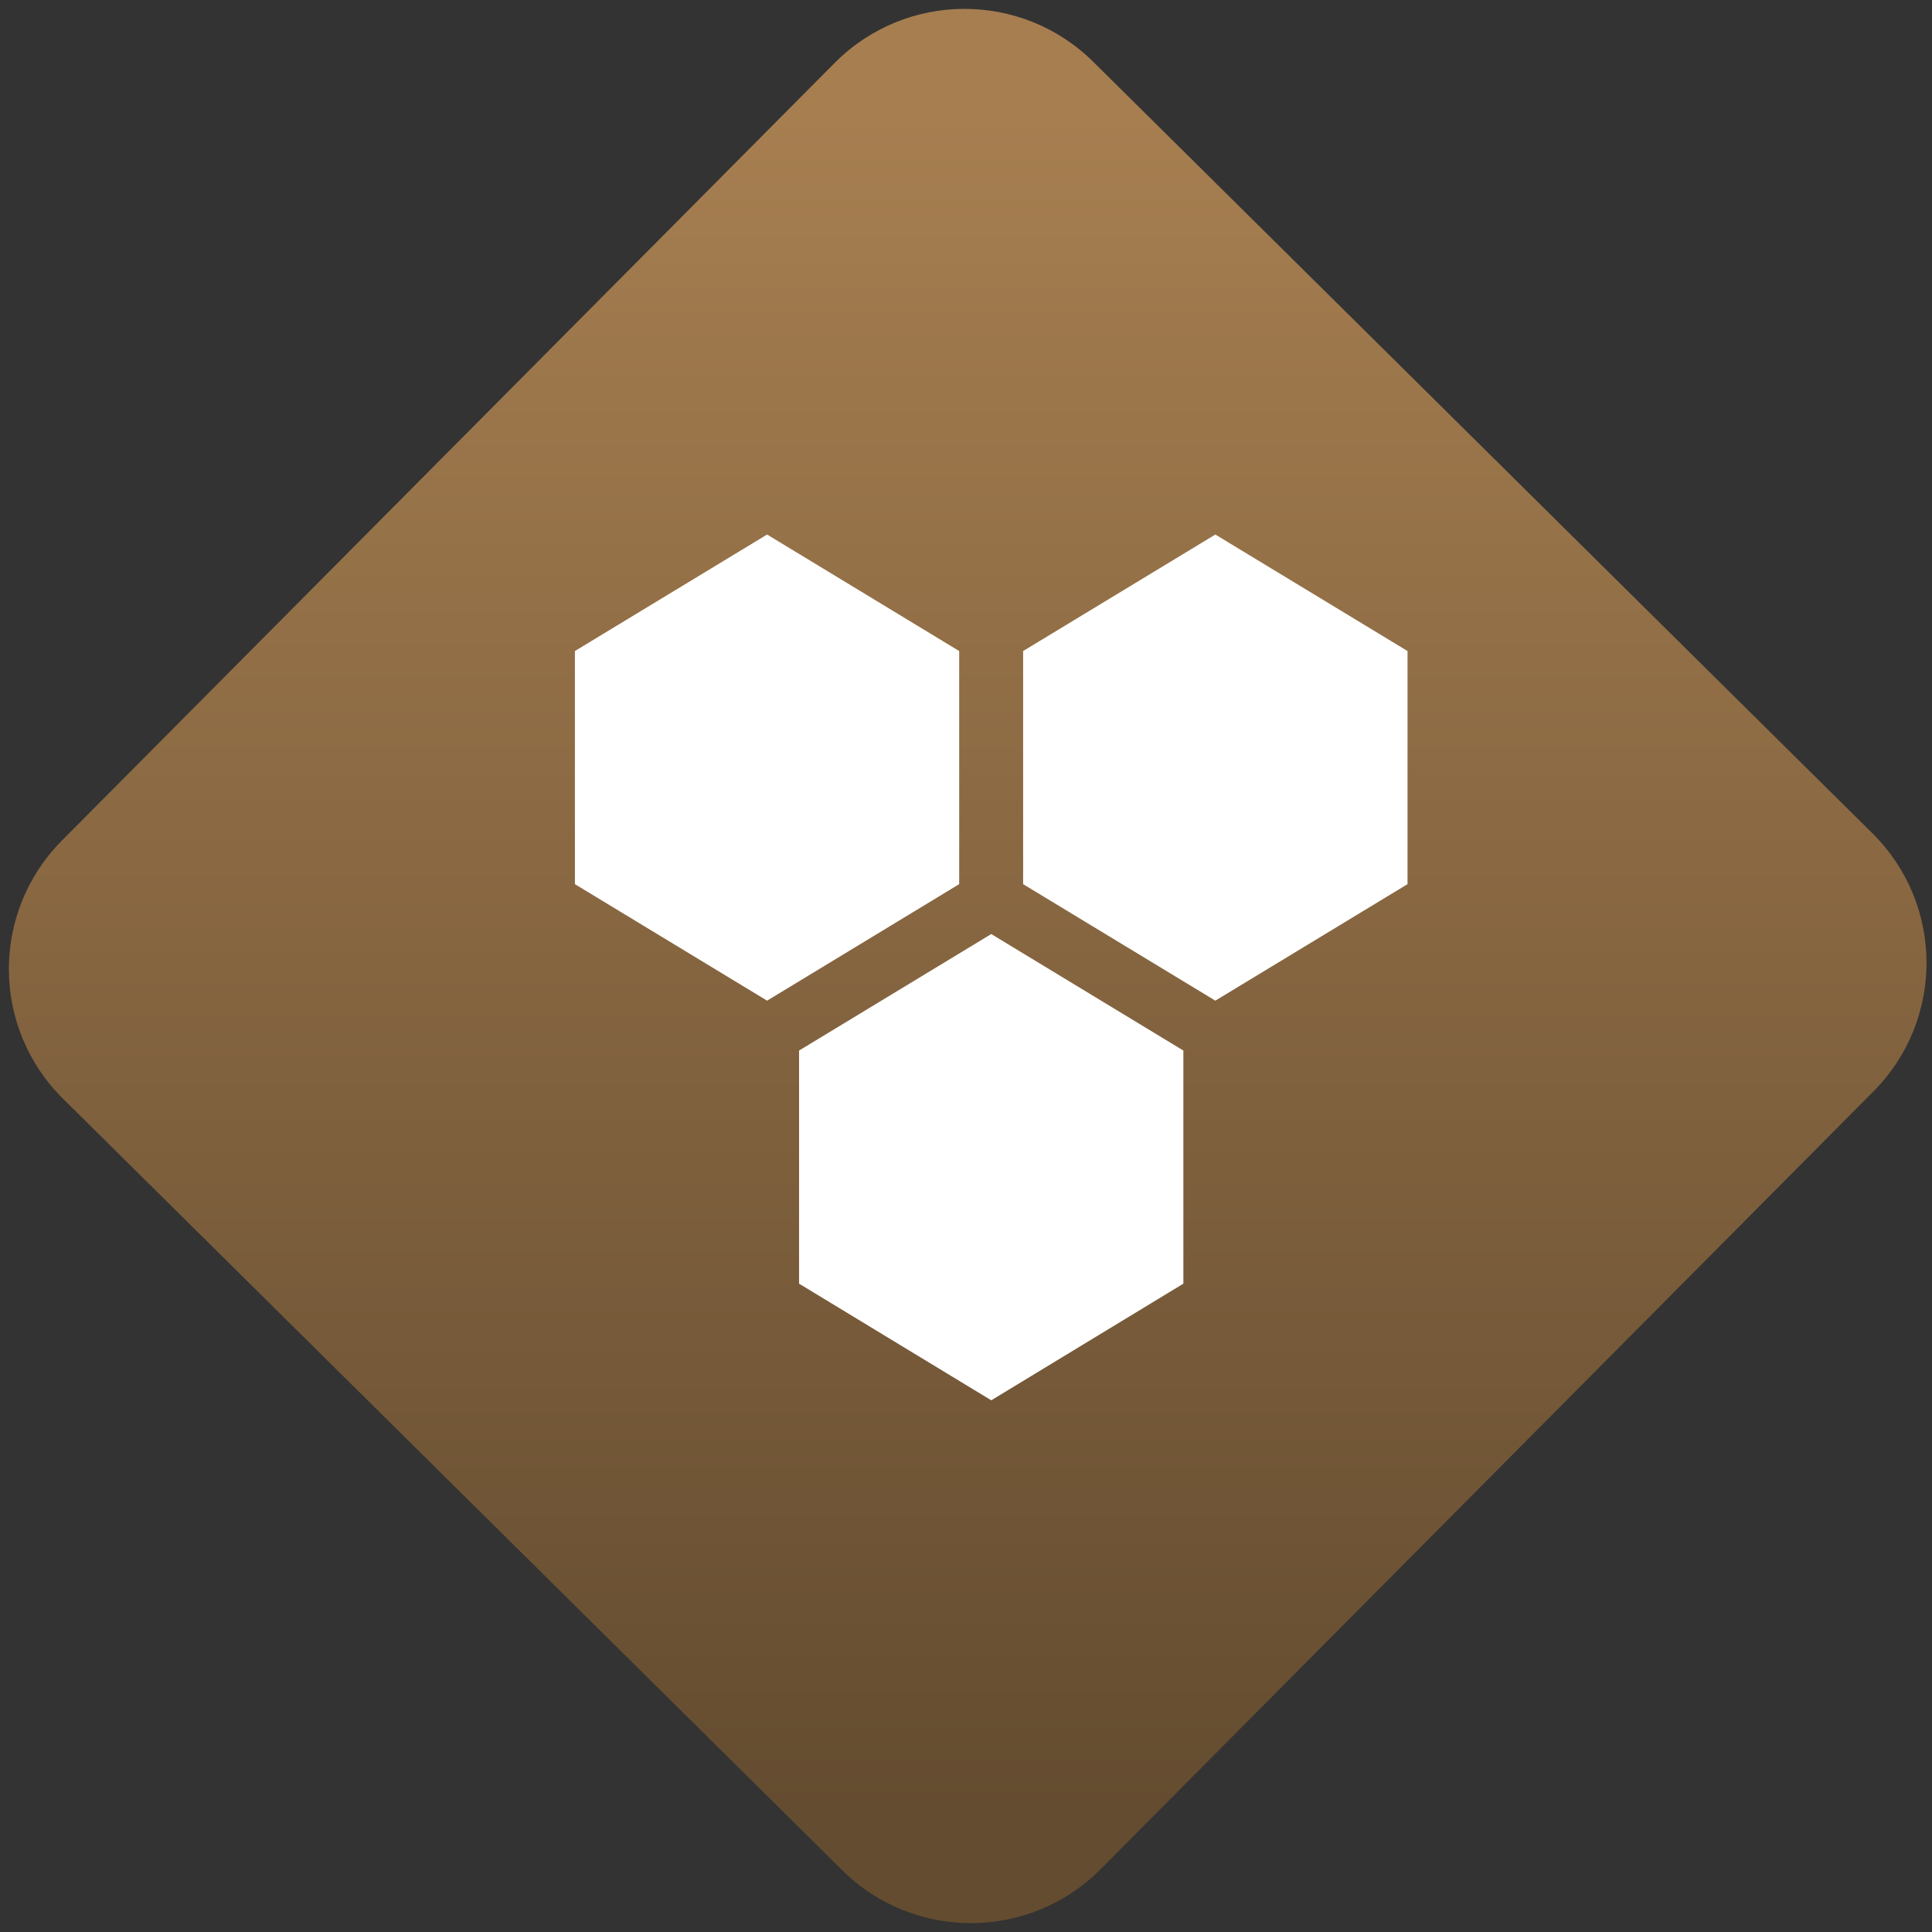 <svg width="64" height="64" viewBox="0 0 64 64" version="1.1"><rect x="0" y="0" width="64" height="64" fill="#333333" stroke="none"/><defs><linearGradient id="linear-pattern-0" gradientUnits="userSpaceOnUse" x1="0" y1="0" x2="0" y2="1" gradientTransform="matrix(60, 0, 0, 56, 0, 4)"><stop offset="0" stop-color="#a67e50" stop-opacity="1"/><stop offset="1" stop-color="#644c30" stop-opacity="1"/></linearGradient></defs><path fill="url(#linear-pattern-0)" fill-opacity="1" d="M 36.219 2.051 L 62.027 27.605 C 64.402 29.957 64.418 33.785 62.059 36.156 L 36.461 61.918 C 34.105 64.289 30.27 64.305 27.895 61.949 L 2.086 36.395 C -0.289 34.043 -0.305 30.215 2.051 27.844 L 27.652 2.082 C 30.008 -0.289 33.844 -0.305 36.219 2.051 Z M 36.219 2.051 " /><g transform="matrix(1.008,0,0,1.003,16.221,16.077)"><path fill-rule="nonzero" fill="rgb(100%, 100%, 100%)" fill-opacity="1" d="M 9.117 1.625 L 2.801 5.473 L 2.801 13.172 L 9.117 17.02 L 15.43 13.172 L 15.43 5.473 Z M 23.848 1.625 L 17.531 5.473 L 17.531 13.172 L 23.848 17.02 L 30.164 13.172 L 30.164 5.473 Z M 16.484 14.82 L 10.168 18.668 L 10.168 26.367 L 16.484 30.219 L 22.797 26.367 L 22.797 18.668 Z M 16.484 14.82 "/></g></svg>
